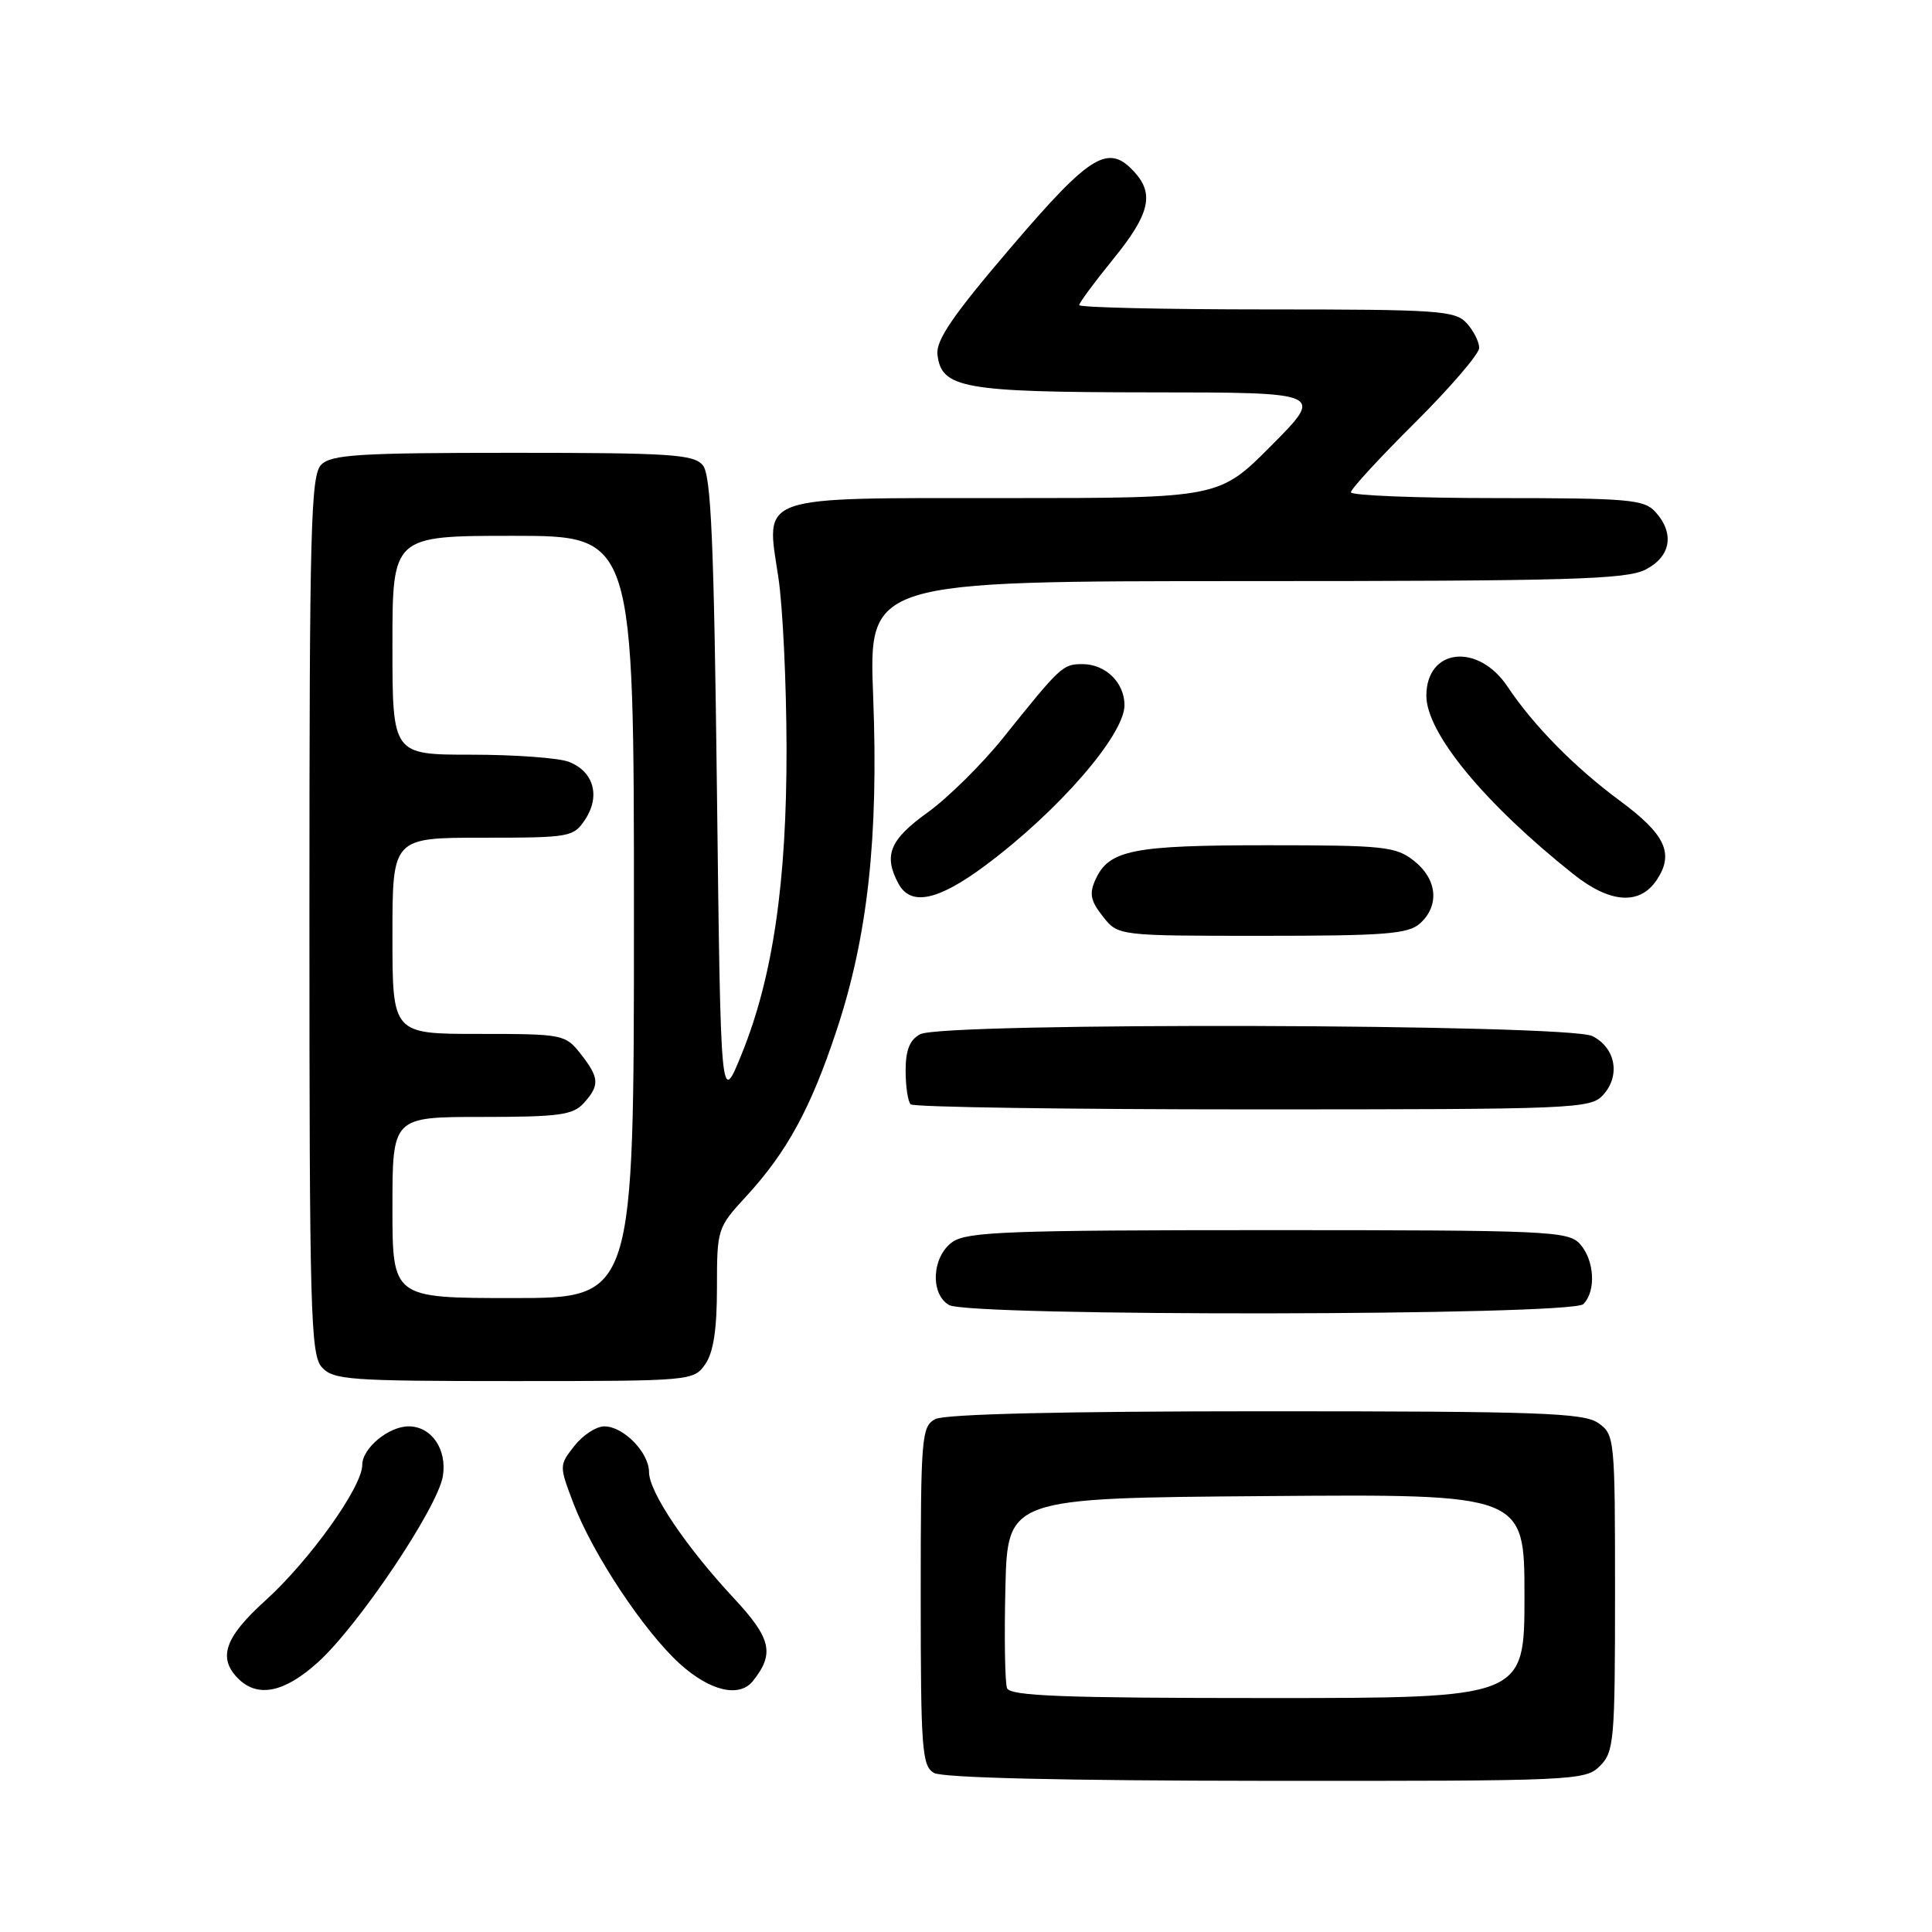 <?xml version="1.0" encoding="UTF-8" standalone="no"?>
<!DOCTYPE svg PUBLIC "-//W3C//DTD SVG 1.1//EN" "http://www.w3.org/Graphics/SVG/1.1/DTD/svg11.dtd" >
<svg xmlns="http://www.w3.org/2000/svg" xmlns:xlink="http://www.w3.org/1999/xlink" version="1.1" viewBox="0 0 256 256">
 <g >
 <path fill="currentColor"
d=" M 212.00 234.00 C 213.87 232.13 214.00 230.67 214.00 211.06 C 214.00 190.55 213.95 190.08 211.78 188.56 C 209.85 187.21 203.96 187.00 167.71 187.00 C 140.78 187.00 125.18 187.37 123.93 188.04 C 122.11 189.01 122.00 190.35 122.00 211.49 C 122.00 231.78 122.17 234.00 123.75 234.92 C 124.86 235.57 140.92 235.95 167.75 235.97 C 208.69 236.00 210.06 235.94 212.00 234.00 Z  M 42.13 220.26 C 47.51 215.40 58.00 199.77 58.68 195.60 C 59.26 192.04 57.17 189.00 54.15 189.00 C 51.49 189.00 48.00 191.90 48.00 194.11 C 48.00 197.03 41.02 206.79 35.12 212.12 C 29.77 216.96 28.83 219.69 31.57 222.43 C 34.15 225.00 37.69 224.28 42.13 220.26 Z  M 99.76 222.75 C 102.67 219.11 102.20 217.10 97.23 211.76 C 90.89 204.96 86.00 197.69 86.00 195.07 C 86.00 192.47 82.62 189.00 80.07 189.00 C 79.01 189.00 77.23 190.16 76.11 191.59 C 74.09 194.15 74.09 194.22 75.97 199.17 C 78.53 205.91 85.34 216.17 90.10 220.48 C 94.09 224.08 97.96 224.99 99.76 222.75 Z  M 93.44 180.78 C 94.53 179.22 95.00 176.19 95.00 170.64 C 95.00 162.85 95.06 162.66 98.85 158.55 C 104.27 152.66 107.43 146.88 110.86 136.50 C 114.99 124.05 116.42 110.92 115.70 92.31 C 115.10 77.00 115.10 77.00 165.10 77.00 C 207.96 77.00 215.52 76.78 218.05 75.47 C 221.41 73.74 221.92 70.68 219.35 67.83 C 217.85 66.18 215.82 66.00 198.35 66.00 C 187.71 66.00 179.00 65.65 179.00 65.23 C 179.00 64.80 182.82 60.65 187.50 56.00 C 192.17 51.35 196.00 46.89 196.00 46.10 C 196.00 45.31 195.26 43.83 194.35 42.83 C 192.83 41.15 190.64 41.00 167.85 41.00 C 154.18 41.00 143.00 40.74 143.00 40.43 C 143.00 40.12 145.03 37.38 147.50 34.34 C 152.31 28.43 152.98 25.74 150.35 22.83 C 146.86 18.98 144.55 20.38 133.98 32.75 C 126.28 41.75 124.00 45.08 124.22 46.98 C 124.73 51.46 127.60 51.97 152.47 51.99 C 175.45 52.00 175.45 52.00 168.50 59.00 C 161.55 66.00 161.55 66.00 133.43 66.00 C 99.93 66.00 101.47 65.46 103.14 76.53 C 103.72 80.36 104.20 90.47 104.22 99.00 C 104.26 116.89 102.41 129.52 98.25 139.73 C 95.50 146.50 95.50 146.50 95.00 104.90 C 94.60 71.68 94.22 62.97 93.13 61.65 C 91.92 60.20 88.87 60.00 67.95 60.00 C 47.64 60.00 43.91 60.23 42.57 61.57 C 41.18 62.96 41.00 69.76 41.00 121.24 C 41.00 173.90 41.15 179.51 42.65 181.17 C 44.17 182.85 46.32 183.00 68.10 183.00 C 91.55 183.00 91.91 182.97 93.44 180.78 Z  M 209.80 172.80 C 211.52 171.08 211.28 166.97 209.35 164.83 C 207.79 163.12 205.18 163.00 168.07 163.00 C 133.82 163.00 128.14 163.21 126.22 164.56 C 123.49 166.47 123.21 171.44 125.75 172.92 C 128.42 174.47 208.24 174.36 209.80 172.80 Z  M 212.43 145.08 C 214.75 142.52 214.08 138.84 211.00 137.29 C 207.77 135.66 124.94 135.43 121.93 137.04 C 120.54 137.78 120.00 139.14 120.00 141.87 C 120.00 143.96 120.30 145.97 120.67 146.33 C 121.03 146.70 141.44 147.00 166.01 147.00 C 208.78 147.00 210.76 146.92 212.43 145.08 Z  M 188.17 122.35 C 190.78 119.99 190.44 116.49 187.37 114.07 C 184.94 112.16 183.41 112.00 167.91 112.00 C 150.07 112.00 146.95 112.62 145.16 116.54 C 144.31 118.41 144.50 119.36 146.13 121.43 C 148.15 124.00 148.15 124.00 167.24 124.00 C 183.61 124.00 186.60 123.76 188.17 122.35 Z  M 130.64 114.62 C 140.30 107.41 149.00 97.37 149.00 93.44 C 149.00 90.45 146.49 88.00 143.43 88.00 C 140.82 88.00 140.56 88.24 132.88 97.82 C 130.09 101.29 125.60 105.72 122.91 107.66 C 117.89 111.26 117.04 113.34 119.04 117.07 C 120.67 120.12 124.30 119.36 130.64 114.62 Z  M 219.56 116.55 C 221.85 113.06 220.66 110.55 214.61 106.08 C 208.66 101.68 203.19 96.13 199.77 91.00 C 195.86 85.13 189.00 85.89 189.00 92.19 C 189.00 97.12 196.70 106.46 208.48 115.83 C 213.36 119.72 217.31 119.98 219.56 116.55 Z  M 133.44 223.69 C 133.16 222.97 133.06 217.01 133.22 210.44 C 133.50 198.50 133.50 198.50 167.75 198.24 C 202.00 197.97 202.00 197.97 202.00 211.49 C 202.00 225.00 202.00 225.00 167.97 225.00 C 140.86 225.00 133.84 224.73 133.44 223.69 Z  M 52.00 160.00 C 52.00 148.00 52.00 148.00 63.85 148.00 C 74.05 148.00 75.92 147.75 77.35 146.17 C 79.49 143.80 79.43 142.82 76.93 139.63 C 74.90 137.06 74.58 137.00 63.43 137.00 C 52.00 137.00 52.00 137.00 52.00 124.00 C 52.00 111.00 52.00 111.00 63.98 111.00 C 75.59 111.00 76.00 110.92 77.56 108.55 C 79.59 105.45 78.64 102.19 75.35 100.94 C 73.99 100.42 68.17 100.00 62.43 100.00 C 52.00 100.00 52.00 100.00 52.00 85.50 C 52.00 71.00 52.00 71.00 68.00 71.00 C 84.00 71.00 84.00 71.00 84.00 121.50 C 84.00 172.00 84.00 172.00 68.00 172.00 C 52.00 172.00 52.00 172.00 52.00 160.00 Z "/>
</g>
</svg>